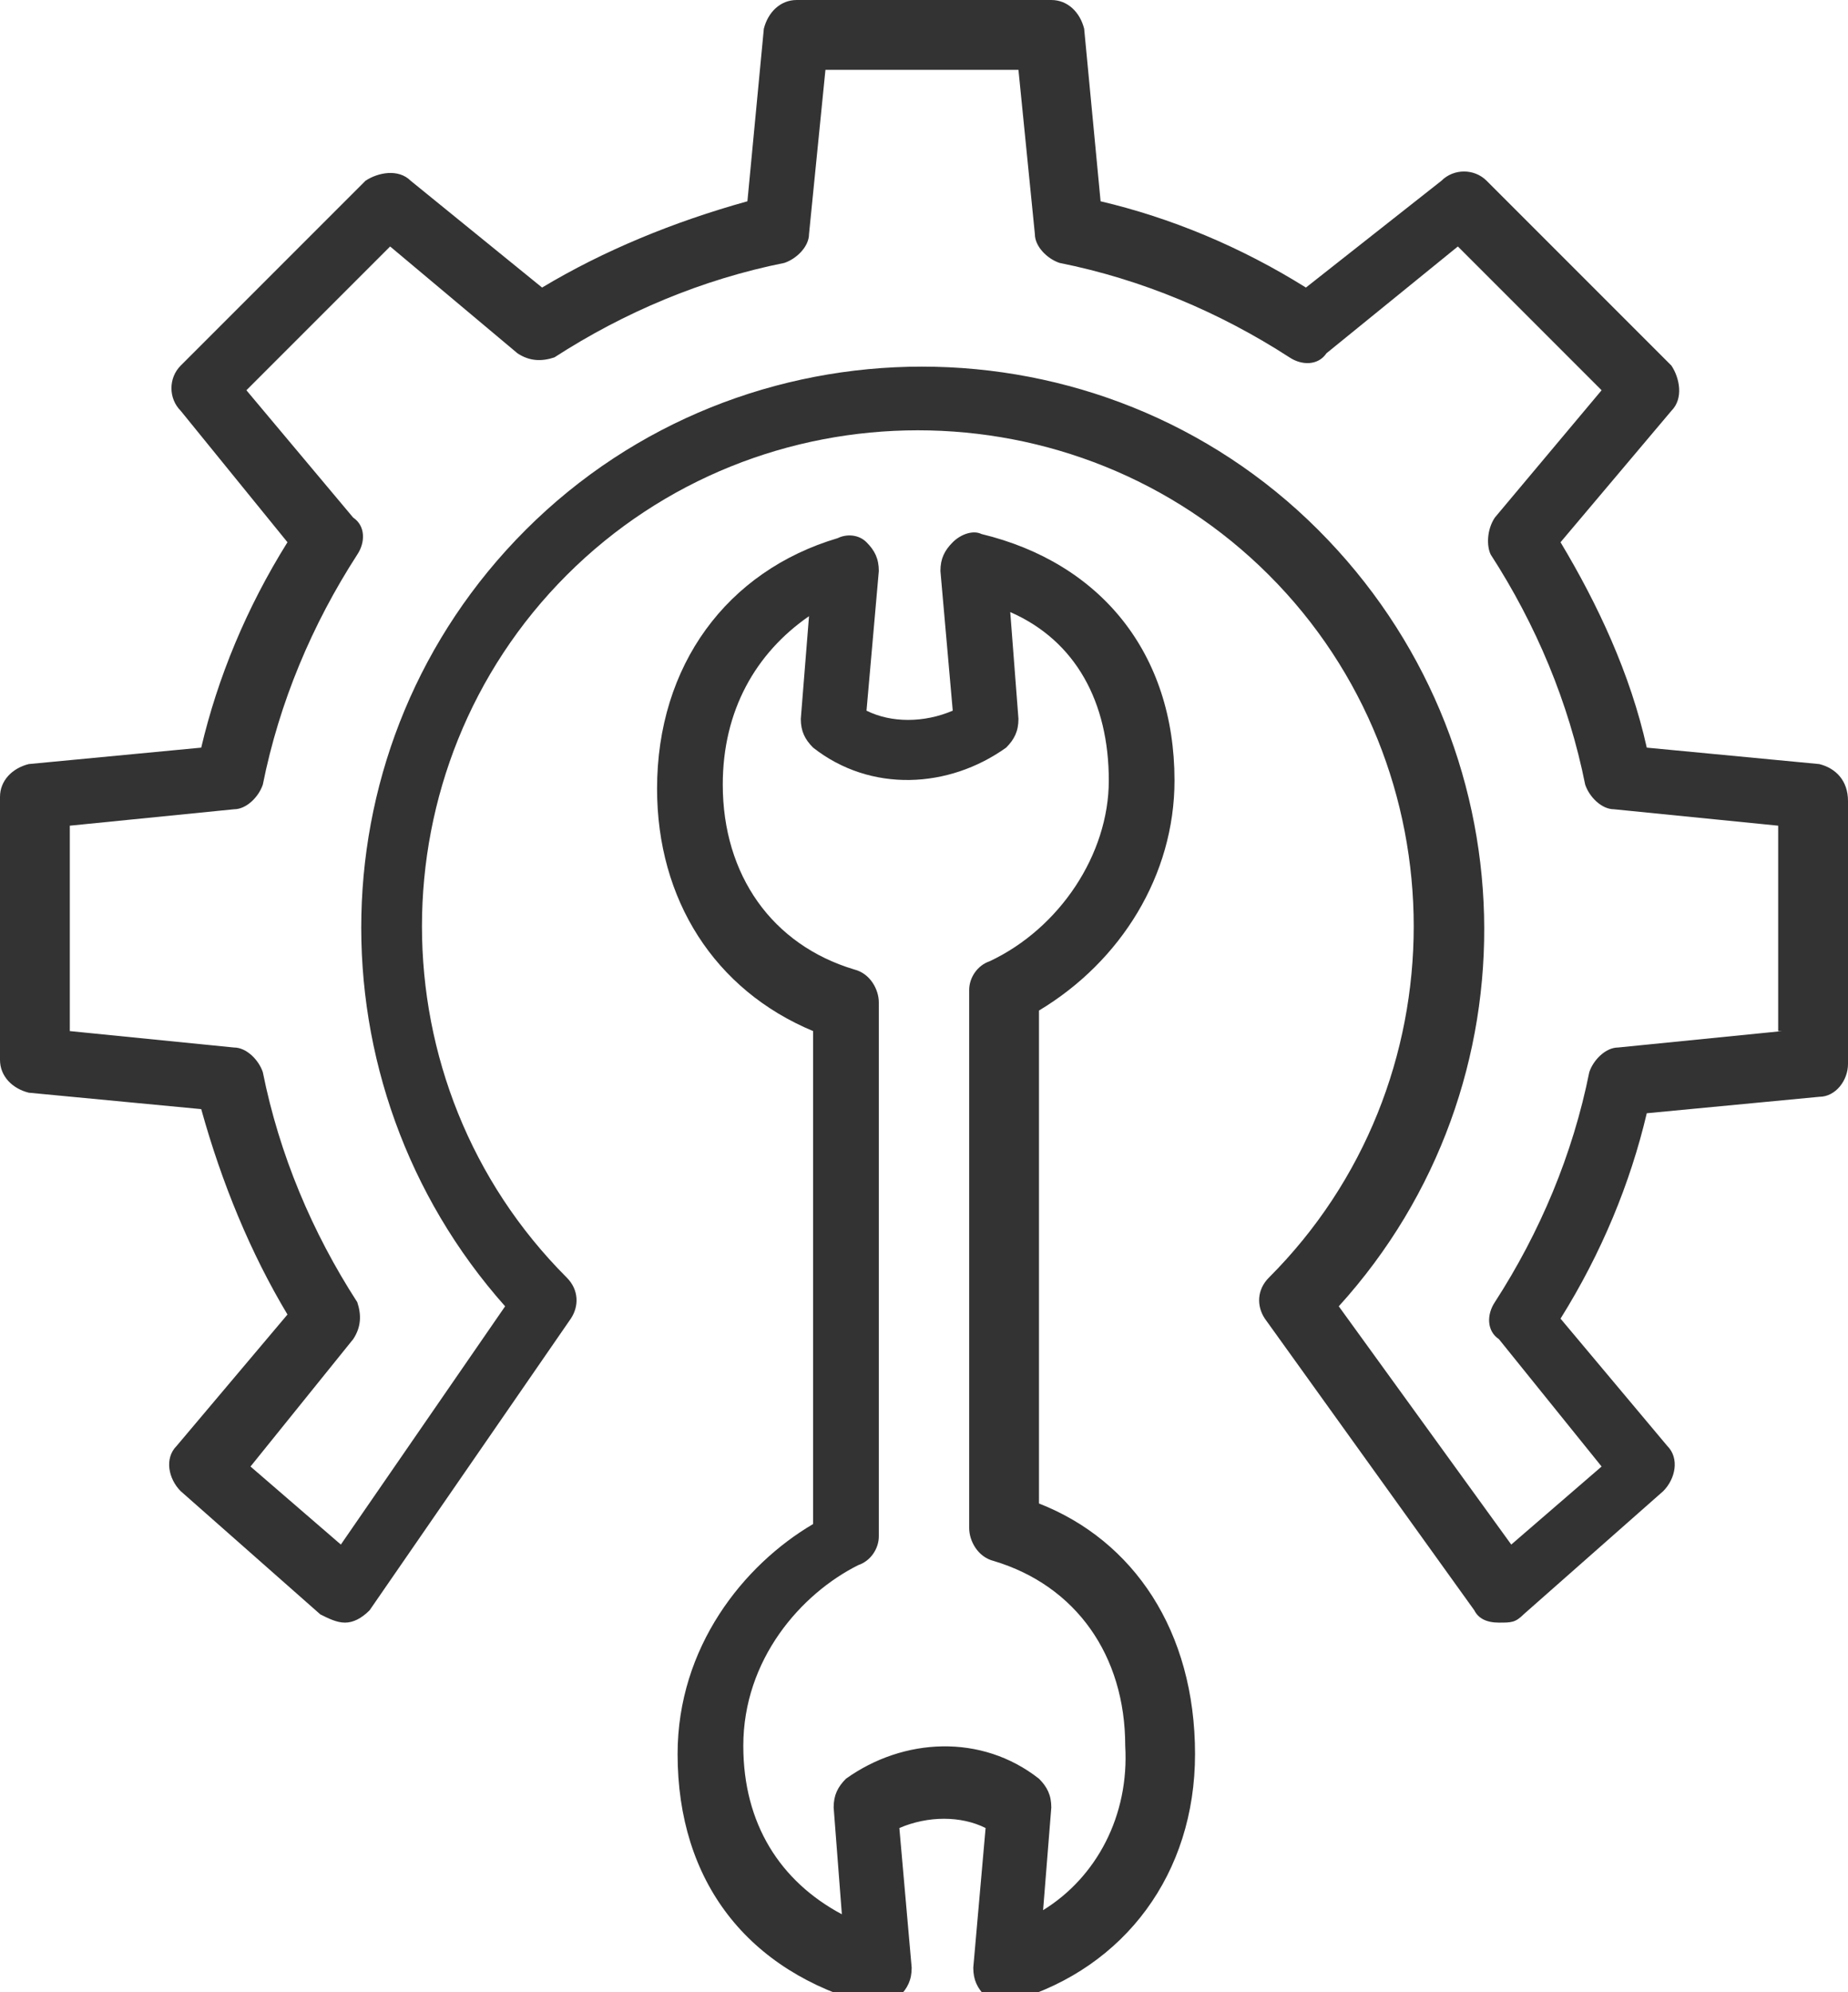 <?xml version="1.0" encoding="utf-8"?>
<!-- Generator: Adobe Illustrator 23.0.2, SVG Export Plug-In . SVG Version: 6.00 Build 0)  -->
<svg version="1.1" id="Слой_1" xmlns="http://www.w3.org/2000/svg" xmlns:xlink="http://www.w3.org/1999/xlink" x="0px" y="0px"
	 viewBox="0 0 45 48.5" enable-background="new 0 0 45 48.5" xml:space="preserve">
<path fill="#333333" d="M44.3,18.6l-4.2-0.4c-0.4-1.8-1.2-3.5-2.1-5l2.7-3.2c0.3-0.3,0.2-0.8,0-1.1l-4.5-4.5c-0.3-0.3-0.8-0.3-1.1,0
	L31.8,7c-1.6-1-3.3-1.7-5-2.1l-0.4-4.2C26.3,0.3,26,0,25.6,0h-6.2c-0.4,0-0.7,0.3-0.8,0.7l-0.4,4.2c-1.8,0.5-3.5,1.2-5,2.1L10,4.4
	c-0.3-0.3-0.8-0.2-1.1,0L4.4,8.9c-0.3,0.3-0.3,0.8,0,1.1L7,13.2c-1,1.6-1.7,3.3-2.1,5l-4.2,0.4C0.3,18.7,0,19,0,19.4v6.4
	c0,0.4,0.3,0.7,0.7,0.8L4.9,27c0.5,1.8,1.2,3.5,2.1,5l-2.7,3.2c-0.3,0.3-0.2,0.8,0.1,1.1l3.4,3c0.2,0.1,0.4,0.2,0.6,0.2
	c0.2,0,0.4-0.1,0.6-0.3l4.9-7.1c0.2-0.3,0.2-0.7-0.1-1c-4.7-4.7-4.7-12.4,0-17.1s12.4-4.7,17.1,0s4.7,12.4,0,17.1
	c-0.3,0.3-0.3,0.7-0.1,1l5.1,7.1c0.1,0.2,0.3,0.3,0.6,0.3s0.4,0,0.6-0.2l3.4-3c0.3-0.3,0.4-0.8,0.1-1.1L38,32.1c1-1.6,1.7-3.3,2.1-5
	l4.2-0.4c0.4,0,0.7-0.4,0.7-0.8v-6.4C45,19,44.7,18.7,44.3,18.6z M43.4,25.1l-4,0.4c-0.3,0-0.6,0.3-0.7,0.6c-0.4,2-1.2,3.9-2.3,5.6
	c-0.2,0.3-0.2,0.7,0.1,0.9l2.5,3.1l-2.2,1.9l-4.2-5.8c4.9-5.4,4.7-13.7-0.5-18.9c-5.3-5.3-14-5.3-19.3,0c-5.2,5.2-5.3,13.5-0.5,18.9
	l-4,5.8l-2.2-1.9l2.5-3.1c0.2-0.3,0.2-0.6,0.1-0.9c-1.1-1.7-1.9-3.6-2.3-5.6c-0.1-0.3-0.4-0.6-0.7-0.6l-4-0.4v-5l4-0.4
	c0.3,0,0.6-0.3,0.7-0.6c0.4-2,1.2-3.9,2.3-5.6c0.2-0.3,0.2-0.7-0.1-0.9L6,9.5L9.5,6l3.1,2.6c0.3,0.2,0.6,0.2,0.9,0.1
	c1.7-1.1,3.6-1.9,5.6-2.3c0.3-0.1,0.6-0.4,0.6-0.7l0.4-4h4.7l0.4,4c0,0.3,0.3,0.6,0.6,0.7c2,0.4,3.9,1.2,5.6,2.3
	c0.3,0.2,0.7,0.2,0.9-0.1L35.5,6L39,9.5l-2.6,3.1c-0.2,0.3-0.2,0.7-0.1,0.9c1.1,1.7,1.9,3.6,2.3,5.6c0.1,0.3,0.4,0.6,0.7,0.6l4,0.4
	V25.1z"/>
<path fill="#333333" d="M25.3,36.6v-12c2-1.2,3.3-3.3,3.3-5.6c0-3.1-1.8-5.3-4.7-6c-0.2-0.1-0.5,0-0.7,0.2c-0.2,0.2-0.3,0.4-0.3,0.7
	l0.3,3.4c-0.7,0.3-1.5,0.3-2.1,0l0.3-3.4c0-0.3-0.1-0.5-0.3-0.7c-0.2-0.2-0.5-0.2-0.7-0.1c-2.7,0.8-4.4,3.1-4.4,6.1
	c0,2.7,1.4,4.9,3.8,5.9v12c-1.7,1-3.3,3-3.3,5.6c0,3.1,1.7,5.3,4.7,6.1c0.2,0.1,0.5,0,0.7-0.2c0.2-0.2,0.3-0.4,0.3-0.7l-0.3-3.4
	c0.7-0.3,1.5-0.3,2.1,0l-0.3,3.4c0,0.3,0.1,0.5,0.3,0.7c0.2,0.2,0.5,0.2,0.7,0.1c2.7-0.8,4.4-3.1,4.4-6
	C29.1,39.7,27.6,37.5,25.3,36.6z M25.4,46.5l0.2-2.5c0-0.3-0.1-0.5-0.3-0.7l0,0c-1.4-1.1-3.3-1-4.7,0c-0.2,0.2-0.3,0.4-0.3,0.7
	l0.2,2.6c-1.5-0.8-2.4-2.2-2.4-4.1c0-2.1,1.4-3.7,2.8-4.4c0.3-0.1,0.5-0.4,0.5-0.7v-13c0-0.3-0.2-0.7-0.6-0.8
	c-2-0.6-3.2-2.3-3.2-4.5c0-1.8,0.8-3.2,2.1-4.1l-0.2,2.5c0,0.3,0.1,0.5,0.3,0.7l0,0c1.4,1.1,3.3,1,4.7,0c0,0,0,0,0,0
	c0.2-0.2,0.3-0.4,0.3-0.7l-0.2-2.6c1.6,0.7,2.4,2.2,2.4,4.1c0,1.8-1.2,3.6-2.9,4.4c-0.3,0.1-0.5,0.4-0.5,0.7v13.1
	c0,0.3,0.2,0.7,0.6,0.8c2,0.6,3.2,2.3,3.2,4.5C27.5,44.2,26.7,45.7,25.4,46.5L25.4,46.5z"/>
</svg>
